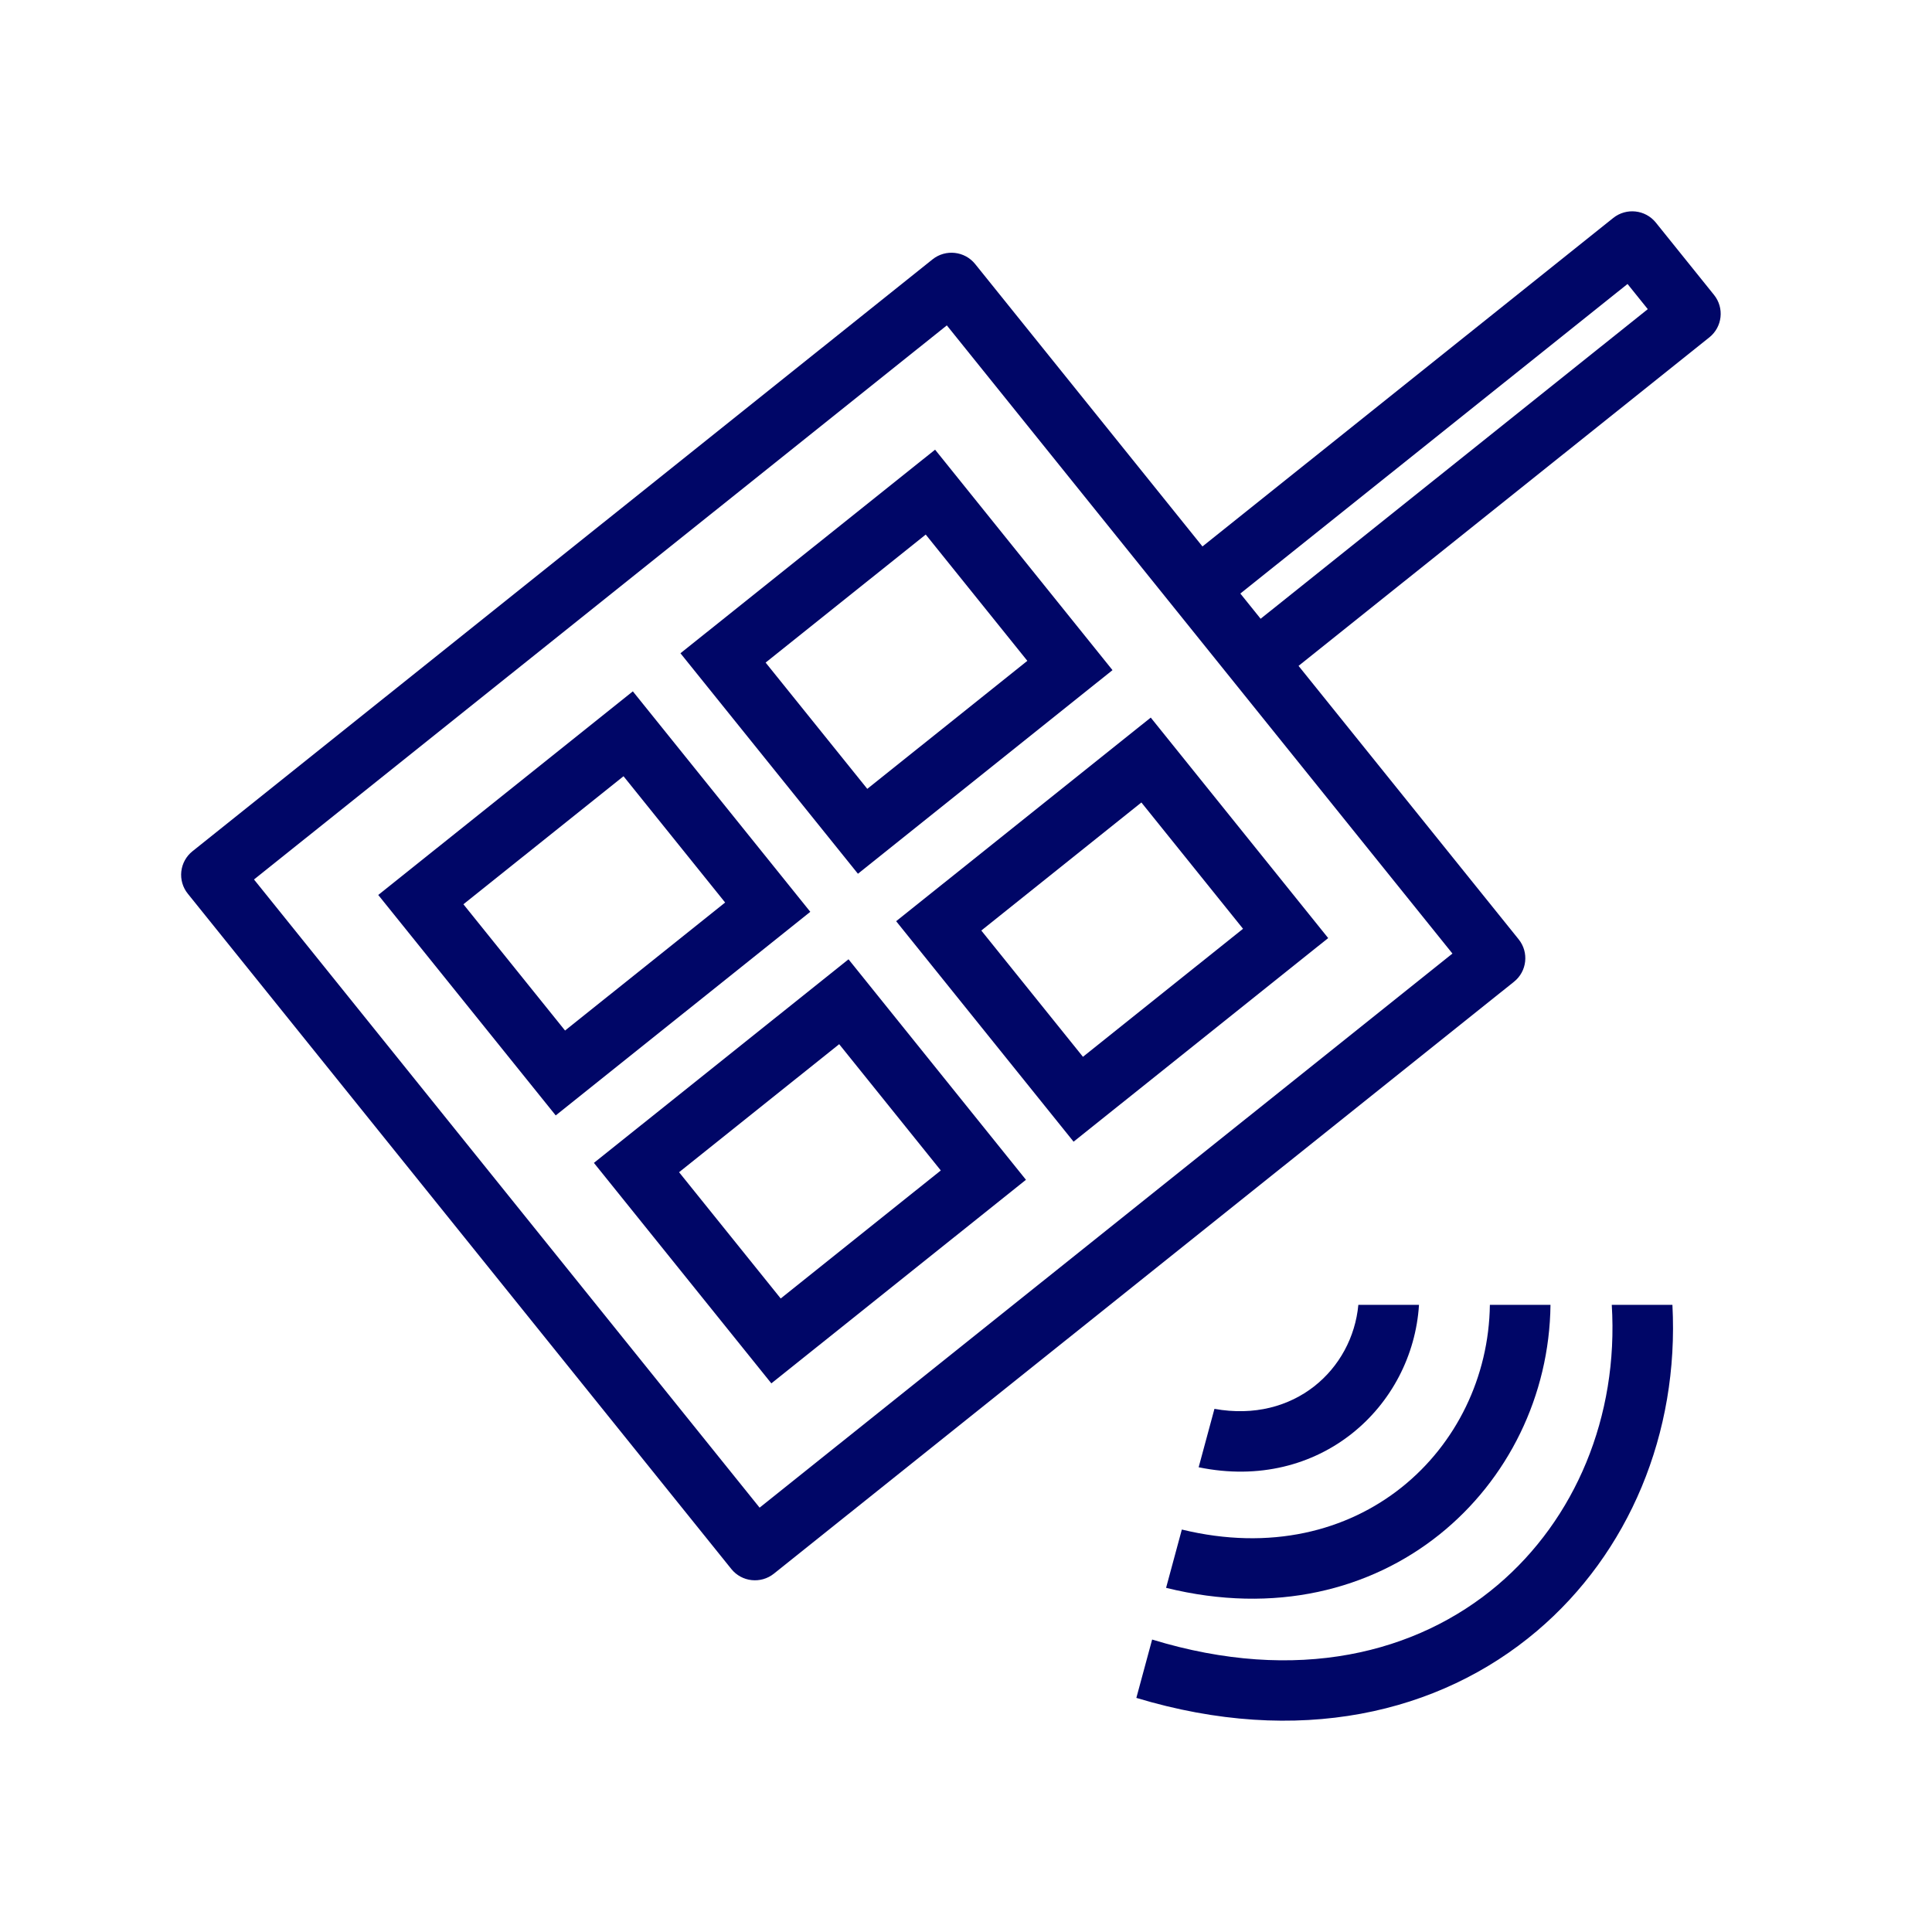 <svg width="64" height="64" viewBox="0 0 64 64" fill="none" xmlns="http://www.w3.org/2000/svg">
<path d="M55.401 43.225C55.626 47.481 53.957 51.449 50.91 54.031C47.682 56.766 43.005 57.864 37.643 56.245L38.166 54.312C42.968 55.782 46.943 54.767 49.61 52.507C52.175 50.334 53.62 46.936 53.392 43.225H55.401Z" fill="#000667"/>
<path d="M51.362 43.225C51.295 49.232 45.856 54.389 38.628 52.599L39.15 50.668C45.023 52.097 49.291 47.994 49.354 43.225H51.362Z" fill="#000667"/>
<path fill-rule="evenodd" clip-rule="evenodd" d="M33.986 39.082L25.552 45.826L19.674 38.522L28.108 31.778L33.986 39.082ZM22.495 38.831L25.862 43.014L31.165 38.773L27.799 34.59L22.495 38.831Z" fill="#000667"/>
<path fill-rule="evenodd" clip-rule="evenodd" d="M43.998 31.075L35.564 37.82L29.686 30.516L38.12 23.771L43.998 31.075ZM32.507 30.825L35.874 35.008L41.177 30.767L37.81 26.583L32.507 30.825Z" fill="#000667"/>
<path fill-rule="evenodd" clip-rule="evenodd" d="M26.842 30.205L18.409 36.95L12.53 29.647L20.964 22.902L26.842 30.205ZM15.351 29.955L18.718 34.138L24.021 29.897L20.655 25.714L15.351 29.955Z" fill="#000667"/>
<path fill-rule="evenodd" clip-rule="evenodd" d="M36.853 22.199L28.42 28.944L22.541 21.64L30.976 14.896L36.853 22.199ZM25.362 21.949L28.73 26.132L34.032 21.891L30.666 17.708L25.362 21.949Z" fill="#000667"/>
<path fill-rule="evenodd" clip-rule="evenodd" d="M53.441 7.22C53.873 6.875 54.505 6.943 54.852 7.374L56.779 9.769C57.126 10.2 57.057 10.83 56.624 11.176L43.016 22.058L50.308 31.117C50.654 31.548 50.585 32.177 50.153 32.522L25.637 52.129C25.204 52.475 24.572 52.406 24.226 51.975L6.221 29.605C6.054 29.398 5.977 29.134 6.006 28.87C6.035 28.606 6.168 28.365 6.375 28.199L30.891 8.592C31.324 8.246 31.956 8.316 32.303 8.746L39.833 18.102L53.441 7.22ZM8.414 29.134L25.163 49.943L48.114 31.588L31.365 10.779L8.414 29.134ZM41.088 19.662L41.76 20.497L54.585 10.241L53.914 9.407L41.088 19.662Z" fill="#000667"/>
<path d="M47.006 43.225C46.795 46.593 43.725 49.433 39.707 48.605L40.23 46.67C42.878 47.147 44.798 45.359 44.997 43.225H47.006Z" fill="#000667"/>
</svg>
